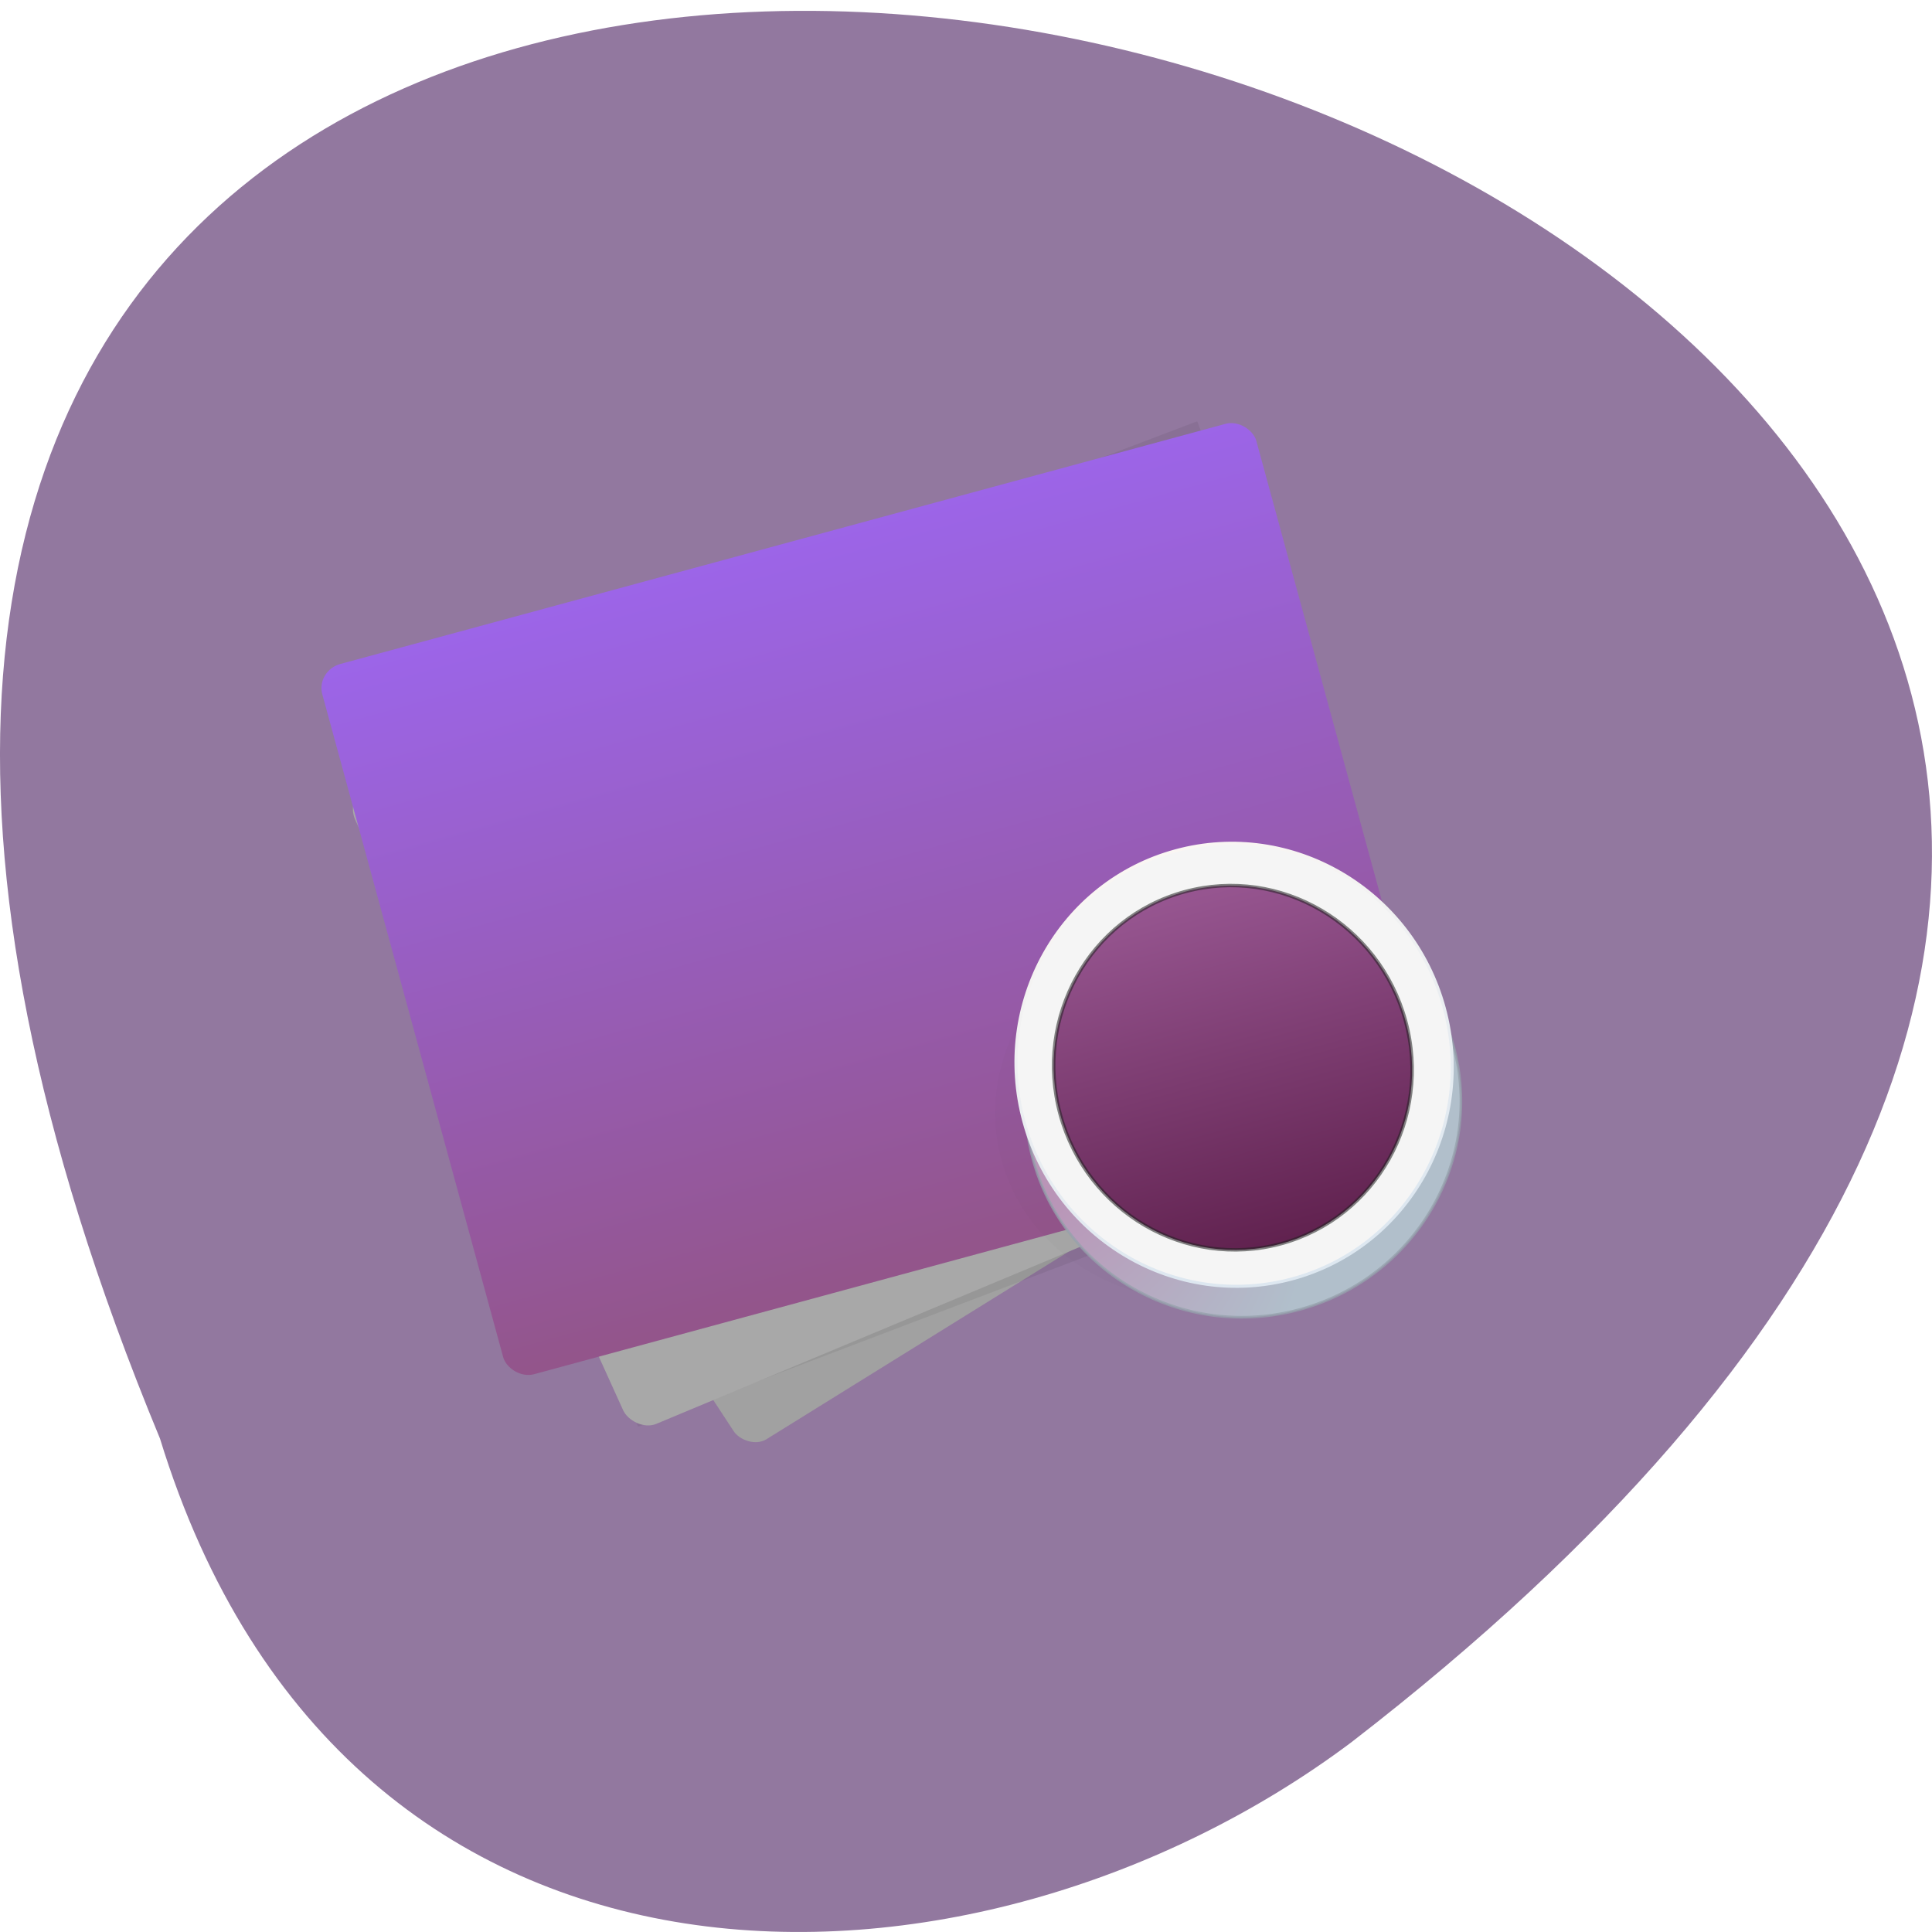 <svg xmlns="http://www.w3.org/2000/svg" viewBox="0 0 256 256"><defs><clipPath><path d="m 27.643 3.295 l 13.09 13.09 h -11.07 c -0.978 0 -2.01 -1.035 -2.01 -2.01 v -11.07 z"/></clipPath><clipPath><path d="m 47.41 6.348 v -1.75 c 0 -2.054 -1.664 -3.719 -3.719 -3.719 h -39.37 c -2.054 0 -3.719 1.664 -3.719 3.719 v 1.75" transform="matrix(0.996 0 0 0.996 0.105 0.016)"/></clipPath><filter color-interpolation-filters="sRGB" height="1.485" y="-0.243" width="1.235" x="-0.117" id="1"><feGaussianBlur stdDeviation="6.488"/></filter><filter color-interpolation-filters="sRGB" height="1.16" y="-0.08" width="1.143" x="-0.071" id="0"><feGaussianBlur stdDeviation="7.606"/></filter><linearGradient gradientTransform="matrix(1.039 0 0 1.123 -6.464 -5.691)" gradientUnits="userSpaceOnUse" y2="-33.821" x2="163.12" y1="69.834" x1="163.32" id="4"><stop stop-color="#5f204d"/><stop stop-color="#975691" offset="1"/></linearGradient><linearGradient gradientTransform="matrix(0.137 0 0 0.139 57.798 20.47)" gradientUnits="userSpaceOnUse" y2="-115.43" x2="-247.8" y1="104.96" x1="-246.25" id="2"><stop stop-color="#93558b"/><stop stop-color="#9c65ea" offset="1"/></linearGradient><linearGradient y2="-46.31" x2="287.48" y1="71.09" x1="293.46" gradientTransform="matrix(1 0 0 1.035 0.04 -7.393)" gradientUnits="userSpaceOnUse" id="3"><stop stop-color="#dde7f0"/><stop stop-color="#faf6f3" offset="1"/></linearGradient><radialGradient gradientUnits="userSpaceOnUse" gradientTransform="matrix(1.053 0.692 -0.458 0.884 -62.34 -159.06)" r="65.966" cy="1.757" cx="273.01" id="5"><stop stop-color="#ba92b6"/><stop stop-color="#b1bfcb" offset="1"/></radialGradient></defs><path d="m 21.2 190.62 c -135.66 -327.57 434.9 -173.67 157.85 40.25 -49.706 37.26 -133.17 40.13 -157.85 -40.25 z" fill="#92789f" color="#000"/><g transform="matrix(3.111 -0.844 0.844 3.093 25.773 76.48)"><rect transform="matrix(0.958 -0.288 0.307 0.952 0 0)" width="33.736" height="27.375" x="-0.691" y="15.322" rx="0.944" ry="0.999" fill="#a1a1a1"/><rect transform="matrix(0.141 -0.014 0.013 0.134 59.697 16.31)" ry="0.136" rx="0.681" y="-99.72" x="-375.62" height="227.49" width="255.42" opacity="0.247" filter="url(#0)"/><rect ry="1.054" rx="1.01" y="10.763" x="1.899" height="28.903" width="36" transform="matrix(0.991 -0.131 0.158 0.987 0 0)" fill="#a8a8a8"/><rect width="39.782" height="30.426" x="3.801" y="5.04" rx="1.043" ry="1.013" fill="url(#2)"/><g transform="matrix(0.948 0 0 1.004 1.826 1.408)"><ellipse transform="matrix(0.142 0 0 0.252 57.825 -4.374)" ry="32.1" rx="66.37" cy="138.19" cx="-163.51" opacity="0.125" filter="url(#1)"/><g transform="matrix(0.144 0 0 0.133 12.181 27.549)"><g transform="matrix(1 0 0 1.046 -126.53 1.01)"><ellipse ry="63.43" rx="65.57" cy="22.252" cx="291.57" stroke-opacity="0.757" fill="url(#5)" stroke="#95a1ac" stroke-width="0.795"/><ellipse ry="65.64" rx="65.56" cy="10.715" cx="291.91" fill="#f5f5f5" stroke="url(#3)" stroke-width="0.91"/></g><ellipse cx="164.8" cy="12.995" rx="53.864" ry="56.47" stroke-opacity="0.548" fill="url(#4)" stroke="#212121" stroke-width="1.057"/></g></g></g></svg>